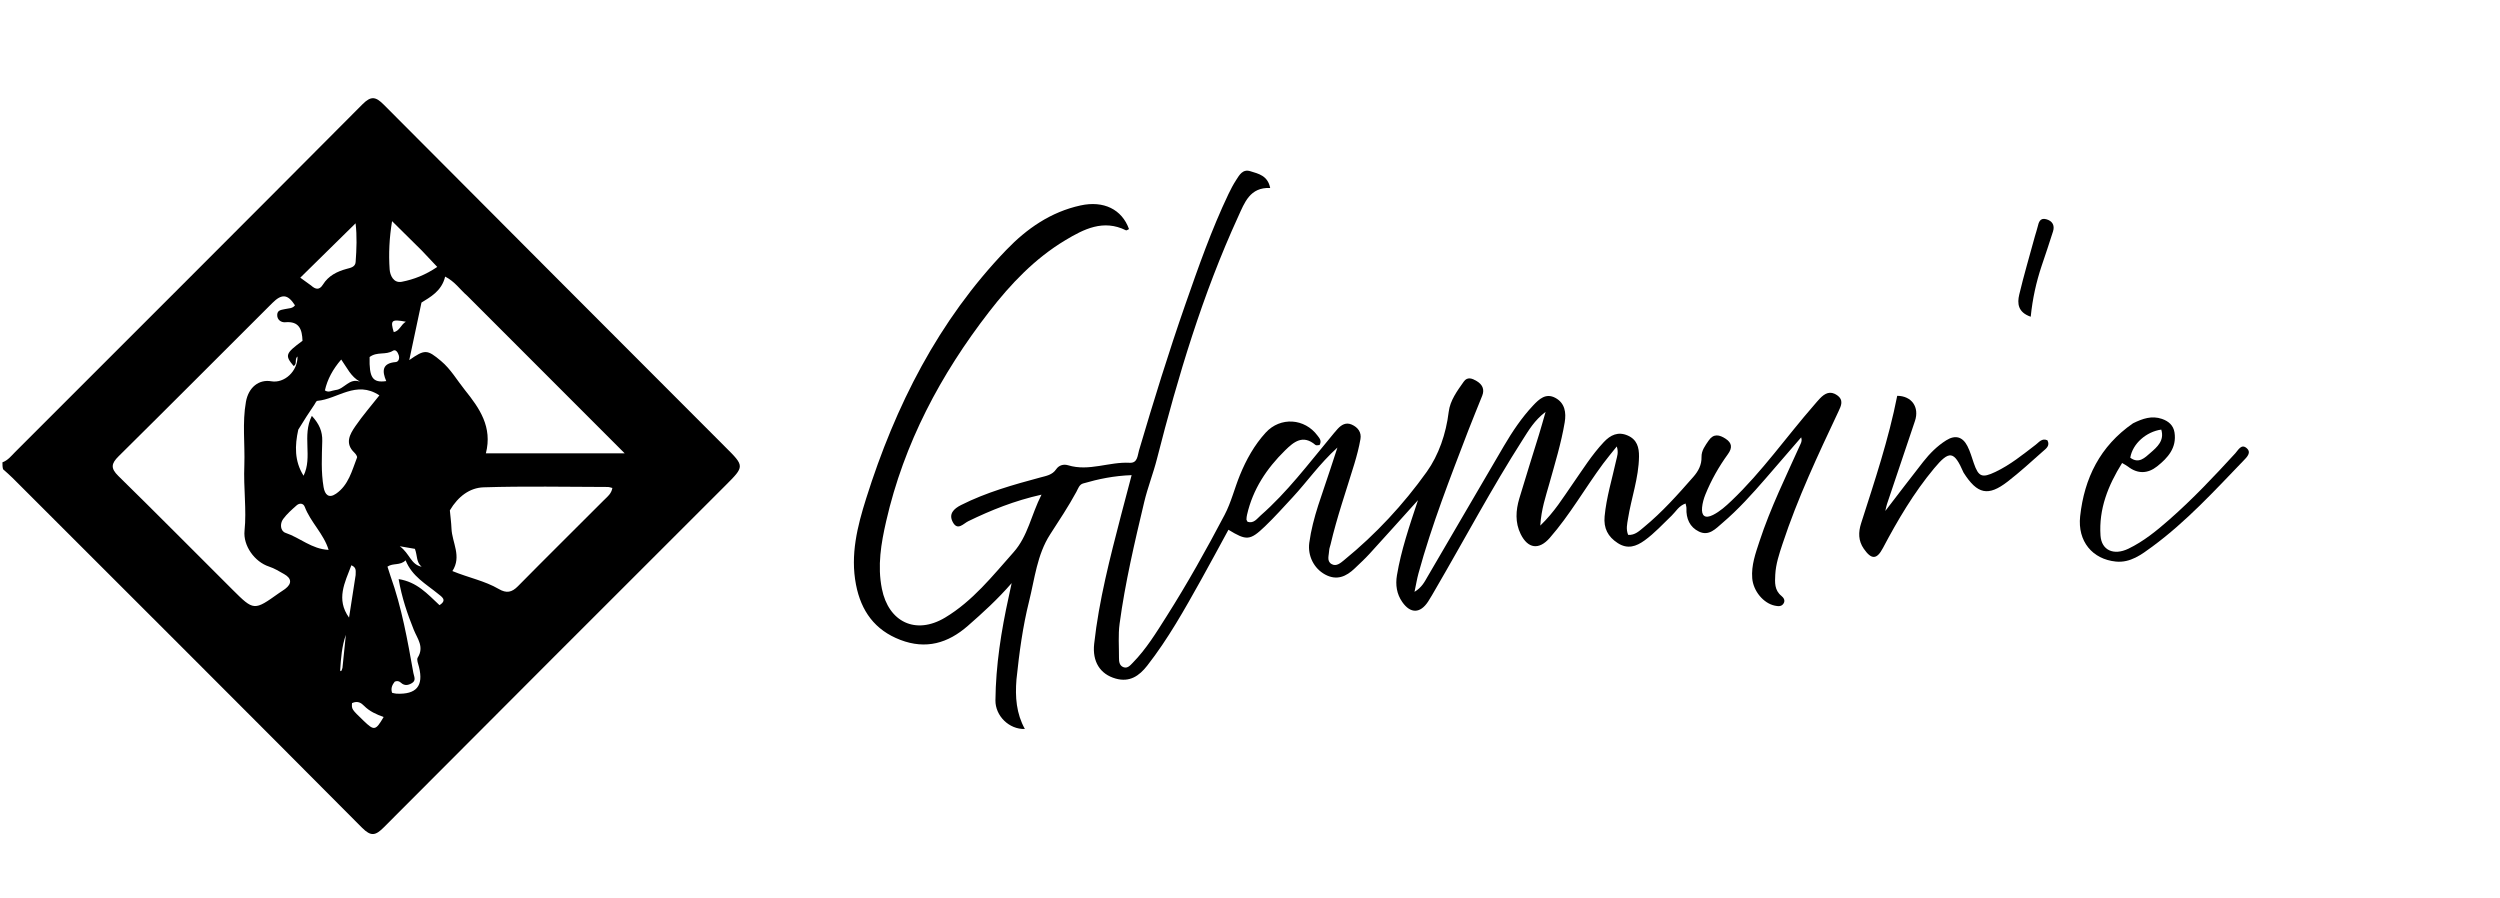 <svg version="1.1" id="Layer_1" xmlns="http://www.w3.org/2000/svg" xmlns:xlink="http://www.w3.org/1999/xlink" x="0px" y="0px"
	 width="100%" viewBox="0 0 1024 368" enable-background="new 0 0 1024 368" xml:space="preserve">
<path fill="#000000" opacity="1" stroke="none" 
	d="
M1,189.375 
	C3.293,188.523 4.636,186.716 6.145,185.207 
	C53.627,137.746 101.129,90.306 148.475,42.711 
	C152.027,39.14 153.947,39.609 157.214,42.893 
	C203.496,89.422 249.899,135.831 296.272,182.27 
	C296.507,182.506 296.737,182.747 296.973,182.982 
	C305.034,190.987 305.022,190.974 297.142,198.849 
	C250.485,245.483 203.798,292.088 157.254,338.835 
	C153.809,342.295 151.979,342.749 148.242,338.99 
	C100.672,291.146 52.911,243.493 5.19,195.8 
	C4.013,194.624 2.747,193.538 1.261,192.205 
	C1,191.25 1,190.5 1,189.375 
M100.082,190.488 
	C100.369,181.848 99.2,173.156 100.736,164.569 
	C101.805,158.591 106.086,155.298 111.113,156.171 
	C116.469,157.101 121.964,152.062 121.865,146.003 
	C120.51,147.084 121.874,149.191 120.258,149.908 
	C116.598,145.558 116.898,144.748 123.905,139.591 
	C123.744,135.003 122.63,131.476 116.83,131.992 
	C115.298,132.128 113.473,131.122 113.544,128.956 
	C113.611,126.9 115.35,126.943 116.796,126.592 
	C118.191,126.254 119.82,126.432 120.827,125.058 
	C117.876,120.481 115.464,120.206 111.538,124.122 
	C90.554,145.052 69.642,166.055 48.571,186.897 
	C45.544,189.891 45.25,191.793 48.461,194.942 
	C64.155,210.328 79.608,225.96 95.18,241.471 
	C104,250.255 104.029,250.224 114.312,242.905 
	C115.124,242.327 115.994,241.83 116.787,241.229 
	C119.696,239.025 119.428,236.868 116.397,235.165 
	C114.392,234.038 112.459,232.809 110.181,232.064 
	C104.294,230.137 99.528,223.522 100.162,217.382 
	C101.057,208.711 99.692,200.111 100.082,190.488 
M191.364,121.137 
	C188.501,118.716 186.411,115.384 182.332,113.288 
	C180.912,119.322 176.043,121.781 172.636,123.93 
	C170.864,132.279 169.308,139.605 167.633,147.497 
	C174.038,143.015 174.958,143.092 180.64,147.854 
	C184.647,151.212 187.197,155.739 190.41,159.739 
	C196.457,167.268 201.756,174.898 199.017,185.684 
	C217.742,185.684 236.042,185.684 255.87,185.684 
	C233.88,163.68 212.872,142.659 191.364,121.137 
M184.26,209.051 
	C184.49,211.525 184.825,213.995 184.926,216.474 
	C185.162,222.273 189.22,227.864 185.299,233.909 
	C191.904,236.629 198.549,237.899 204.295,241.253 
	C207.452,243.096 209.616,242.683 212.142,240.121 
	C223.818,228.28 235.659,216.602 247.398,204.824 
	C248.749,203.469 250.428,202.26 250.829,199.874 
	C250.143,199.72 249.536,199.467 248.929,199.465 
	C231.966,199.432 214.993,199.075 198.048,199.609 
	C192.463,199.785 187.624,203.319 184.26,209.051 
M122.172,175.987 
	C120.737,182.497 120.556,188.861 124.336,194.859 
	C128.122,187.254 123.632,178.441 127.733,170.337 
	C130.798,173.68 132.096,176.726 131.995,180.655 
	C131.833,186.949 131.464,193.282 132.542,199.548 
	C133.071,202.621 134.656,204.287 137.654,202.216 
	C142.771,198.68 144.153,192.799 146.237,187.426 
	C146.423,186.946 145.67,185.9 145.113,185.366 
	C141.141,181.556 143.308,177.842 145.588,174.529 
	C148.613,170.133 152.137,166.081 155.402,161.937 
	C145.847,155.643 138.289,163.477 129.969,164.19 
	C129.532,164.228 129.153,165.175 128.784,165.723 
	C126.654,168.892 124.535,172.069 122.172,175.987 
M180.013,247.869 
	C183.371,245.765 180.813,244.361 179.306,243.125 
	C174.483,239.173 168.808,236.127 166.129,229.506 
	C163.861,231.777 161.004,230.508 158.706,232.095 
	C159.149,233.476 159.512,234.73 159.951,235.957 
	C164.563,248.841 166.929,262.259 169.321,275.665 
	C169.558,276.995 170.555,278.662 168.798,279.752 
	C167.302,280.68 165.755,281.042 164.227,279.652 
	C163.619,279.099 162.84,278.718 161.673,279.218 
	C160.801,280.372 159.947,281.73 160.585,283.764 
	C161.137,283.88 161.754,284.097 162.381,284.127 
	C170.572,284.518 173.549,280.973 171.623,273.212 
	C171.305,271.931 170.563,270.202 171.094,269.355 
	C173.85,264.962 170.962,261.64 169.479,257.952 
	C166.854,251.421 164.571,244.772 163.278,237.196 
	C170.815,238.39 175.009,243.198 180.013,247.869 
M172.819,102.678 
	C168.743,98.647 164.667,94.616 160.592,90.585 
	C159.449,97.538 159.16,103.964 159.596,110.34 
	C159.762,112.763 161.184,116.073 164.561,115.419 
	C169.535,114.454 174.306,112.591 179.097,109.335 
	C176.895,106.983 175.11,105.077 172.819,102.678 
M127.435,116.951 
	C129.186,118.518 130.772,118.988 132.28,116.56 
	C134.516,112.96 138.025,111.205 141.985,110.132 
	C143.562,109.705 145.514,109.389 145.667,107.334 
	C146.063,101.995 146.259,96.641 145.645,91.463 
	C137.943,99.037 130.562,106.296 122.996,113.736 
	C124.269,114.657 125.586,115.61 127.435,116.951 
M134.597,225.229 
	C132.604,218.651 127.235,213.944 124.815,207.58 
	C124.236,206.056 122.641,205.977 121.484,207.006 
	C119.524,208.749 117.495,210.514 115.967,212.613 
	C114.551,214.558 114.844,217.55 116.96,218.261 
	C122.906,220.259 127.69,224.918 134.597,225.229 
M151.388,146.236 
	C151.187,154.722 152.611,156.896 158.206,156.096 
	C156.453,152.027 156.451,148.775 162.071,148.303 
	C163.28,148.202 163.73,146.802 163.329,145.505 
	C162.964,144.324 162.082,142.946 160.948,143.668 
	C157.994,145.549 154.486,143.903 151.388,146.236 
M137.484,159.747 
	C141.036,159.405 143.038,154.703 147.454,156.338 
	C143.693,154.284 142.086,150.522 139.764,147.255 
	C136.315,151.263 134.109,155.335 133.076,159.913 
	C134.656,160.943 135.687,159.98 137.484,159.747 
M145.671,235.549 
	C145.599,234.16 146.257,232.517 143.922,231.53 
	C141.24,238.63 137.547,245.451 142.97,252.976 
	C143.833,247.457 144.7,241.908 145.671,235.549 
M144.186,287.992 
	C144.013,290.498 144.013,290.498 148.949,295.245 
	C153.274,299.404 153.835,299.313 157.136,293.692 
	C154.188,292.627 151.374,291.385 149.123,289.108 
	C147.994,287.965 146.574,286.907 144.186,287.992 
M169.946,224.808 
	C168.385,224.54 166.824,224.273 163.75,223.746 
	C167.859,226.734 168.238,231.248 172.712,232.138 
	C170.437,230.295 171.019,227.632 169.946,224.808 
M161.285,136.041 
	C163.701,135.54 164.119,133.067 166.225,131.774 
	C160.372,130.659 159.797,131.159 161.285,136.041 
M140.272,273.572 
	C140.737,269.054 141.201,264.537 141.666,260.019 
	C140.007,264.73 139.648,269.618 139.339,274.509 
	C139.307,275.008 139.687,275.045 139.936,274.579 
	C140.013,274.435 140.057,274.273 140.272,273.572 
z"/>
<path fill="#000000" opacity="1" stroke="none" 
	d="
M416.344,278.296 
	C415.764,285.578 416.286,292.246 419.78,298.589 
	C413.296,298.805 407.671,293.19 407.73,286.876 
	C407.865,272.515 410.103,258.4 413.18,244.404 
	C413.532,242.802 413.869,241.197 414.374,238.843 
	C408.565,245.545 402.563,250.98 396.459,256.323 
	C388.279,263.484 379.261,266.115 368.781,262.098 
	C358.315,258.087 352.713,250.29 350.616,239.486 
	C348.238,227.235 351.172,215.612 354.777,204.174 
	C366.736,166.232 384.323,131.367 412.166,102.391 
	C420.584,93.631 430.407,86.808 442.59,84.148 
	C452.041,82.084 459.538,85.73 462.44,93.834 
	C462.019,94.012 461.456,94.466 461.185,94.331 
	C451.916,89.738 443.961,93.83 436.329,98.409 
	C423.865,105.886 413.997,116.279 405.174,127.673 
	C385.254,153.397 370.263,181.61 362.969,213.508 
	C360.901,222.549 359.332,231.726 361.224,241.181 
	C363.947,254.789 375.076,260.159 387.086,252.981 
	C398.426,246.202 406.523,235.913 415.158,226.195 
	C421.06,219.554 422.347,210.972 426.601,202.61 
	C415.524,205.096 405.947,208.949 396.593,213.495 
	C394.625,214.451 392.264,217.514 390.297,213.923 
	C388.442,210.535 390.615,208.394 393.657,206.863 
	C403.992,201.658 415.047,198.552 426.146,195.562 
	C428.535,194.918 431.005,194.562 432.602,192.213 
	C433.727,190.559 435.619,189.998 437.514,190.576 
	C446.044,193.18 454.279,189.094 462.723,189.555 
	C465.98,189.733 465.922,186.587 466.534,184.512 
	C472.473,164.394 478.652,144.354 485.569,124.548 
	C490.894,109.298 496.235,94.052 503.197,79.443 
	C504.126,77.491 505.148,75.566 506.316,73.751 
	C507.655,71.669 508.998,69.154 512.128,70.126 
	C515.496,71.171 519.273,71.923 520.266,76.996 
	C511.944,76.647 509.776,83.008 507.183,88.667 
	C492.562,120.573 482.526,154.089 473.89,187.96 
	C472.368,193.931 470.092,199.641 468.671,205.625 
	C464.749,222.142 460.852,238.661 458.587,255.495 
	C457.969,260.082 458.366,264.807 458.336,269.469 
	C458.326,271.005 458.511,272.64 460.142,273.267 
	C461.84,273.919 462.94,272.537 463.962,271.496 
	C469.496,265.864 473.577,259.15 477.769,252.545 
	C486.343,239.035 494.144,225.062 501.588,210.912 
	C504.276,205.802 505.661,200.02 507.86,194.634 
	C510.454,188.279 513.781,182.289 518.437,177.197 
	C524.433,170.642 534.419,171.294 539.679,178.459 
	C540.423,179.472 541.507,180.514 540.482,182.287 
	C540.001,182.287 539.158,182.551 538.801,182.247 
	C533.696,177.885 529.987,180.928 526.355,184.497 
	C518.844,191.879 513.182,200.359 510.805,210.778 
	C510.659,211.418 510.562,212.082 510.551,212.736 
	C510.546,213.027 510.812,213.322 511.016,213.739 
	C513.576,214.531 514.882,212.426 516.389,211.106 
	C527.225,201.609 535.842,190.116 545.001,179.111 
	C545.96,177.96 546.884,176.775 547.899,175.676 
	C549.464,173.981 551.315,172.868 553.67,173.91 
	C556.204,175.031 557.727,177.069 557.24,179.863 
	C556.642,183.288 555.749,186.679 554.739,190.011 
	C551.406,200.999 547.598,211.845 544.99,223.047 
	C544.802,223.857 544.451,224.658 544.425,225.471 
	C544.364,227.39 543.304,229.774 545.365,231.017 
	C547.402,232.245 549.219,230.495 550.694,229.292 
	C563.549,218.803 574.853,206.626 584.399,193.257 
	C589.283,186.418 592.3,177.664 593.385,168.718 
	C593.954,164.02 596.873,160.114 599.558,156.305 
	C601.071,154.16 603.111,155.032 604.901,156.116 
	C607.167,157.488 608.149,159.454 607.126,162.054 
	C605.237,166.857 603.216,171.609 601.372,176.429 
	C593.998,195.709 586.451,214.931 581.001,234.88 
	C580.403,237.071 580.04,239.327 579.383,242.426 
	C582.468,240.554 583.532,238.236 584.74,236.178 
	C595.198,218.366 605.521,200.475 615.999,182.675 
	C619.463,176.789 623.257,171.089 627.963,166.085 
	C630.421,163.471 633.161,160.871 637.062,162.965 
	C641.016,165.088 641.565,169.033 640.906,172.969 
	C639.474,181.512 636.918,189.791 634.596,198.126 
	C633.15,203.318 631.318,208.463 630.9,215.282 
	C636.752,209.656 640.242,203.821 644.099,198.304 
	C648.203,192.437 651.975,186.336 656.912,181.085 
	C659.663,178.158 662.756,176.662 666.726,178.394 
	C670.506,180.043 671.387,183.241 671.338,187.015 
	C671.224,195.766 668.177,203.987 666.819,212.512 
	C666.478,214.65 665.945,216.736 666.885,219.086 
	C669.648,219.294 671.461,217.473 673.322,215.944 
	C680.819,209.787 687.25,202.565 693.618,195.295 
	C695.624,193.004 697.021,190.429 696.944,187.177 
	C696.882,184.551 698.477,182.478 699.889,180.417 
	C701.898,177.484 704.32,178.072 706.819,179.711 
	C709.483,181.457 709.604,183.464 707.76,186.009 
	C704.035,191.151 700.91,196.662 698.527,202.555 
	C697.85,204.229 697.348,206.045 697.172,207.836 
	C696.827,211.329 698.392,212.572 701.657,210.918 
	C704.506,209.474 706.866,207.35 709.168,205.16 
	C721.777,193.169 731.725,178.881 743.115,165.839 
	C743.882,164.961 744.623,164.058 745.427,163.217 
	C747.445,161.108 749.662,159.92 752.464,161.879 
	C755.298,163.862 754.126,166.216 753.04,168.52 
	C744.662,186.299 736.289,204.079 730.118,222.79 
	C728.762,226.901 727.376,231.011 727.147,235.384 
	C726.981,238.564 726.775,241.743 729.677,244.087 
	C730.577,244.814 731.321,245.916 730.565,247.157 
	C729.719,248.546 728.314,248.35 726.98,248.077 
	C722.291,247.117 718.132,242.065 717.714,236.856 
	C717.288,231.551 719.064,226.666 720.671,221.772 
	C725.202,207.969 731.614,194.953 737.559,181.743 
	C737.879,181.032 738.13,180.29 737.769,179.133 
	C732.934,184.73 728.112,190.339 723.261,195.922 
	C717.687,202.339 712.014,208.666 705.524,214.189 
	C702.761,216.541 700.015,219.715 695.907,217.741 
	C692.125,215.924 690.598,212.416 690.767,208.206 
	C690.79,207.611 690.558,207.006 690.412,206.234 
	C687.617,207.185 686.446,209.551 684.699,211.22 
	C681.087,214.671 677.729,218.387 673.653,221.336 
	C670.17,223.856 666.661,225.063 662.618,222.441 
	C658.591,219.83 656.792,216.363 657.249,211.496 
	C657.985,203.662 660.317,196.184 661.989,188.559 
	C662.343,186.946 663.043,185.392 662.233,182.864 
	C660.173,185.451 658.329,187.631 656.633,189.919 
	C649.2,199.954 643.029,210.895 634.77,220.338 
	C630.395,225.339 625.841,224.793 622.865,218.753 
	C620.53,214.015 620.863,209.037 622.315,204.153 
	C624.925,195.379 627.714,186.659 630.403,177.908 
	C631.225,175.235 631.965,172.538 633.079,168.689 
	C628.431,172.249 626.173,176.224 623.766,179.987 
	C611.011,199.924 599.922,220.839 588.008,241.271 
	C587.001,242.997 586.034,244.751 584.939,246.421 
	C581.733,251.309 577.748,251.418 574.38,246.603 
	C572.08,243.316 571.525,239.578 572.188,235.624 
	C573.899,225.425 577.216,215.672 580.803,204.869 
	C573.743,212.698 567.397,219.793 560.976,226.82 
	C559.068,228.908 556.971,230.825 554.928,232.786 
	C551.409,236.163 547.541,237.911 542.759,235.321 
	C538.167,232.834 535.574,227.62 536.281,222.334 
	C537.685,211.847 541.724,202.118 544.915,192.144 
	C545.718,189.633 546.555,187.133 547.808,183.314 
	C540.372,190.083 535.4,197.299 529.5,203.656 
	C525.762,207.684 522.099,211.798 518.135,215.594 
	C512.002,221.467 510.581,221.512 503.169,216.989 
	C499.428,223.848 495.751,230.724 491.949,237.531 
	C485.204,249.603 478.468,261.687 469.919,272.629 
	C466.624,276.847 462.728,279.554 457.008,277.953 
	C450.545,276.144 447.376,270.955 448.171,263.727 
	C450.141,245.806 454.684,228.43 459.183,211.043 
	C460.552,205.756 461.967,200.481 463.514,194.62 
	C456.334,194.873 449.919,196.186 443.606,198.035 
	C442.062,198.487 441.595,200.151 440.881,201.465 
	C437.618,207.473 433.838,213.154 430.131,218.894 
	C424.771,227.193 423.824,237.042 421.496,246.353 
	C418.915,256.678 417.505,267.245 416.344,278.296 
z"/>
<path fill="#000000" opacity="1" stroke="none" 
	d="
M804.271,193.569 
	C800.381,184.629 798.456,184.359 792.237,191.819 
	C783.877,201.847 777.299,213.033 771.213,224.533 
	C768.72,229.244 766.548,229.273 763.432,224.806 
	C761.119,221.49 761.14,218.008 762.318,214.324 
	C767.833,197.077 773.608,179.902 777.101,162.127 
	C783.063,162.16 786.258,166.803 784.363,172.44 
	C780.548,183.792 776.718,195.14 772.904,206.494 
	C772.707,207.079 772.605,207.697 772.218,209.296 
	C777.802,202.037 782.706,195.57 787.717,189.187 
	C790.399,185.771 793.449,182.698 797.163,180.362 
	C800.905,178.009 803.897,178.896 805.85,182.707 
	C806.977,184.907 807.654,187.345 808.464,189.7 
	C810.394,195.31 811.824,195.905 817.311,193.301 
	C823.385,190.418 828.554,186.204 833.84,182.15 
	C835.199,181.108 836.39,179.351 838.626,180.347 
	C839.814,182.625 838.003,183.782 836.745,184.901 
	C832.019,189.101 827.341,193.381 822.345,197.244 
	C814.348,203.43 809.923,202.479 804.271,193.569 
z"/>
<path fill="#000000" opacity="1" stroke="none" 
	d="
M873.682,173.385 
	C877.678,171.418 881.402,170.159 885.535,171.579 
	C888.276,172.521 890.229,174.244 890.679,177.136 
	C891.656,183.425 887.945,187.539 883.551,191.026 
	C879.765,194.031 875.632,194.222 871.623,191.112 
	C870.999,190.627 870.269,190.279 869.215,189.643 
	C863.439,198.919 859.633,208.486 860.368,219.376 
	C860.771,225.361 865.738,227.672 871.817,224.739 
	C878.013,221.748 883.307,217.426 888.455,212.915 
	C898.115,204.45 906.905,195.129 915.571,185.676 
	C916.785,184.352 918.064,181.636 920.266,183.586 
	C922.307,185.392 920.269,187.297 918.949,188.669 
	C907.06,201.016 895.46,213.694 881.574,223.899 
	C877.182,227.127 872.606,230.608 866.676,230.021 
	C857.063,229.071 850.91,221.715 852.029,211.463 
	C853.722,195.947 860.124,182.76 873.682,173.385 
M872.559,187.482 
	C876.081,190.1 878.573,187.438 880.815,185.494 
	C883.583,183.094 886.628,180.476 885.254,175.959 
	C879.167,176.827 873.518,181.662 872.559,187.482 
z"/>
<path fill="#000000" opacity="1" stroke="none" 
	d="
M833.526,96.676 
	C833.954,95.176 834.344,94.074 834.61,92.943 
	C835.054,91.053 835.572,89.129 838.1,89.784 
	C840.581,90.426 841.706,92.24 840.931,94.747 
	C839.456,99.516 837.807,104.232 836.232,108.971 
	C834.046,115.544 832.531,122.286 831.782,129.733 
	C826.479,127.91 826.233,124.237 827.078,120.677 
	C828.959,112.749 831.286,104.927 833.526,96.676 
z"/>
</svg>